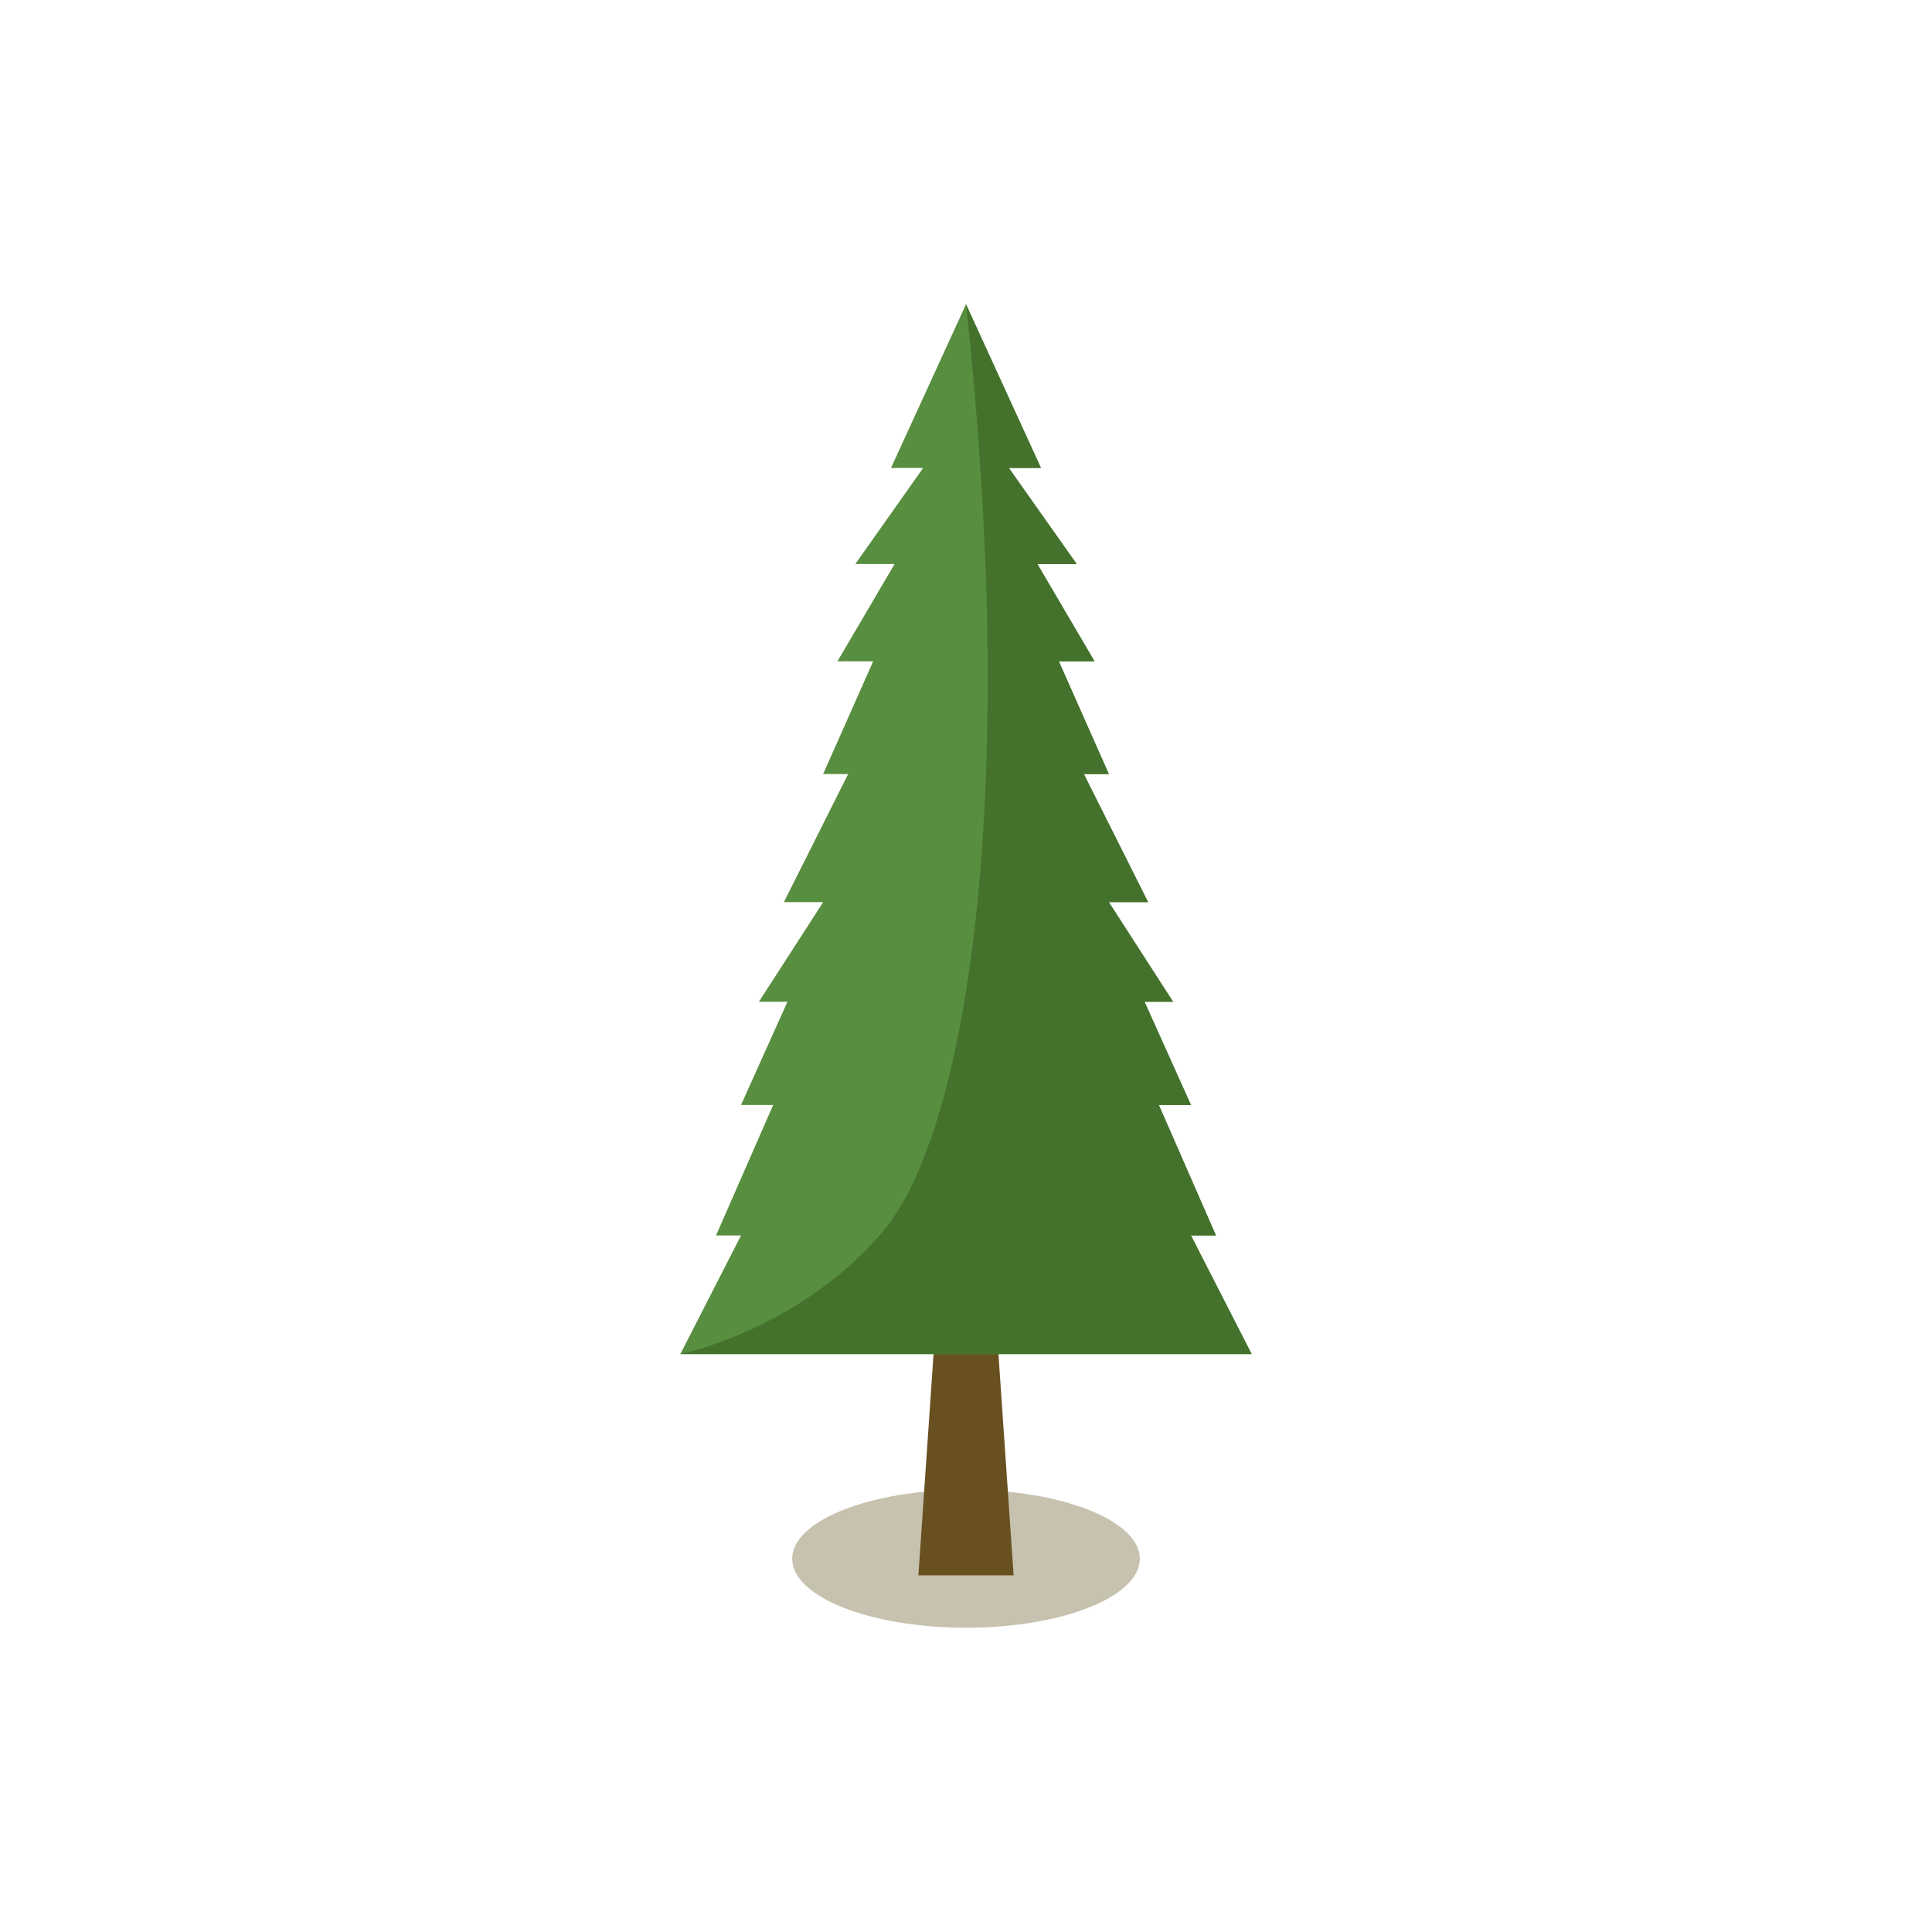 <?xml version="1.0" encoding="utf-8"?>
<!-- Generator: Adobe Illustrator 16.0.0, SVG Export Plug-In . SVG Version: 6.00 Build 0)  -->
<!DOCTYPE svg PUBLIC "-//W3C//DTD SVG 1.1//EN" "http://www.w3.org/Graphics/SVG/1.1/DTD/svg11.dtd">
<svg version="1.1" id="Layer_1" xmlns="http://www.w3.org/2000/svg" xmlns:xlink="http://www.w3.org/1999/xlink" x="0px" y="0px"
	 width="350px" height="350px" viewBox="0 0 350 350" enable-background="new 0 0 350 350" xml:space="preserve">
<g>
	<ellipse fill="#C6C2AF" cx="175" cy="282.38" rx="31.49" ry="12.5"/>
	<g>
		<polygon fill="#695020" points="178.136,205.271 174.998,205.678 171.863,205.271 166.376,285.385 174.998,285.385 
			183.624,285.385 		"/>
	</g>
	<polyline fill="#588E3F" points="123.248,245.308 175,245.308 226.752,245.308 215.754,223.815 220.281,223.815 209.933,200.177 
		215.754,200.177 207.343,181.481 212.519,181.481 200.876,163.429 207.991,163.429 196.348,140.22 200.876,140.22 191.819,119.805 
		198.288,119.805 187.937,102.183 195.055,102.183 182.764,84.777 188.584,84.777 175,55.12 161.415,84.777 167.236,84.777 
		154.946,102.183 162.061,102.183 151.711,119.805 158.181,119.805 149.124,140.22 153.651,140.22 142.008,163.429 149.124,163.429 
		137.479,181.481 142.654,181.481 134.244,200.177 140.067,200.177 129.716,223.815 134.244,223.815 123.248,245.308 	"/>
	<path fill="#44722D" d="M123.248,245.308H175h51.752l-10.998-21.492h4.527l-10.349-23.639h5.821l-8.411-18.695h5.176
		l-11.643-18.053h7.115l-11.644-23.209h4.528l-9.057-20.415h6.469l-10.352-17.622h7.118l-12.291-17.405h5.82L175,55.12
		c9.784,90.241-0.003,150.558-15.284,168.26S123.248,245.308,123.248,245.308"/>
</g>
</svg>
